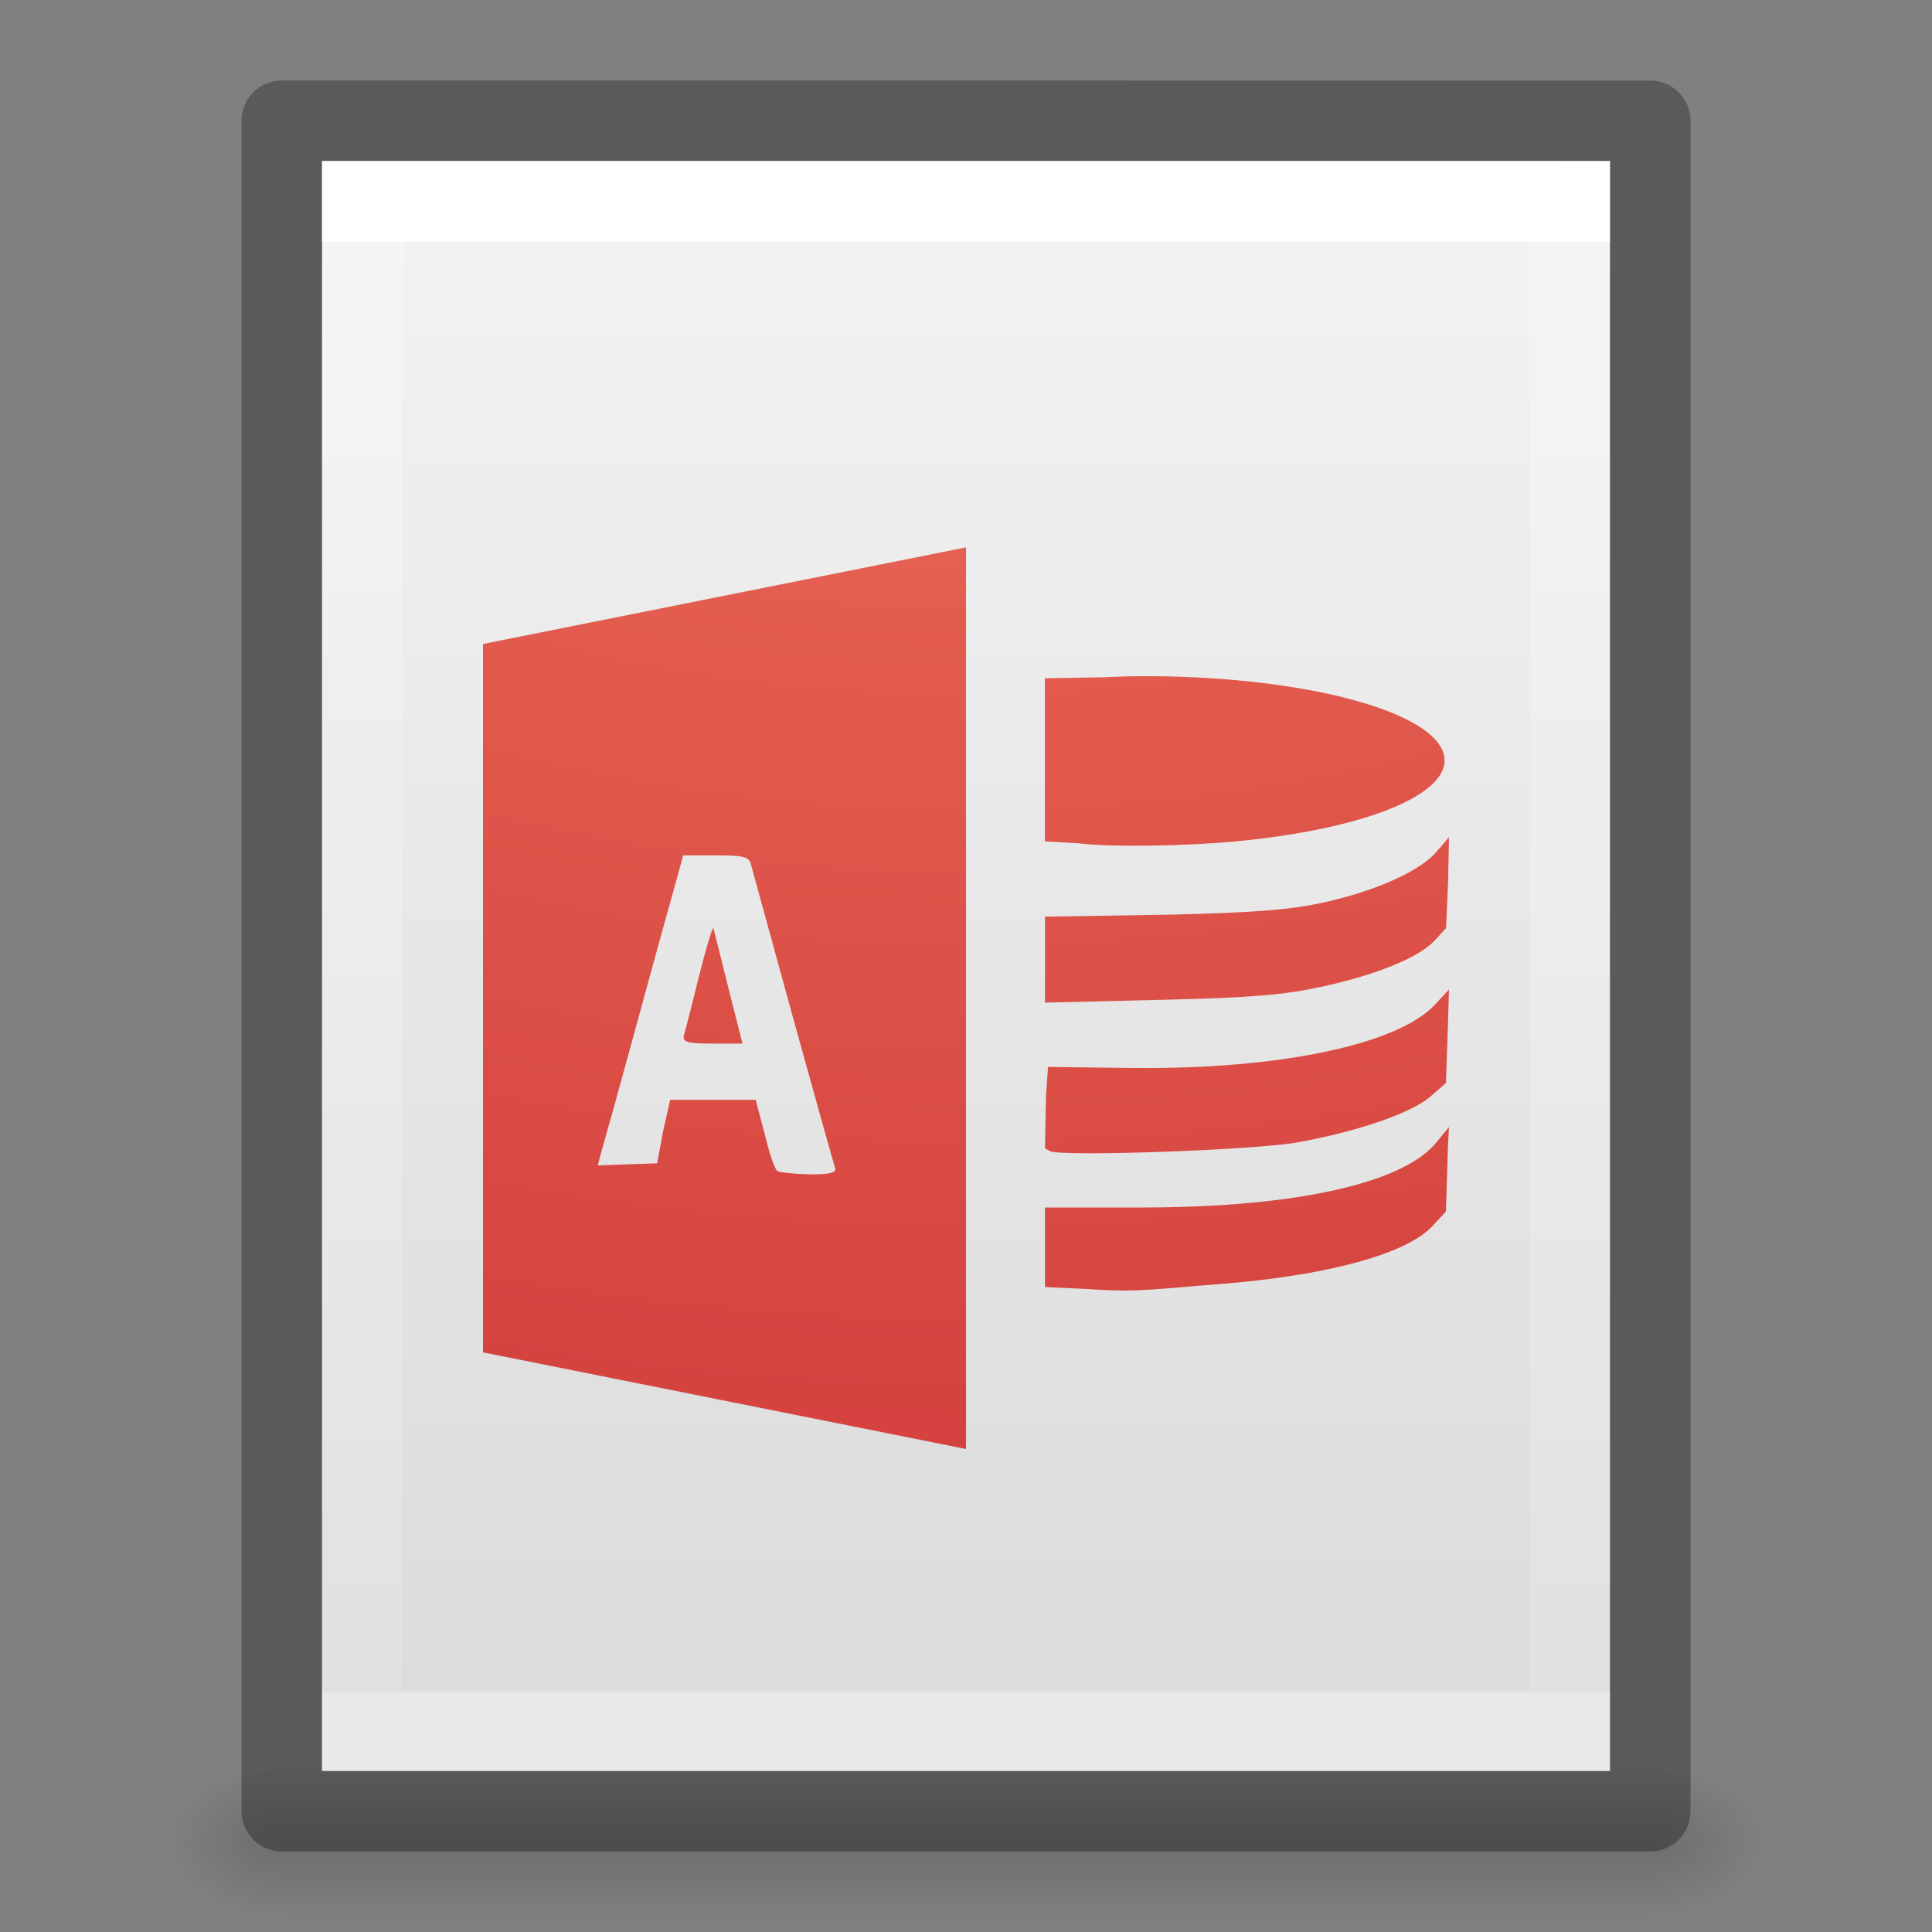 <svg xmlns="http://www.w3.org/2000/svg" xmlns:svg="http://www.w3.org/2000/svg" xmlns:xlink="http://www.w3.org/1999/xlink" id="svg3828" width="24" height="24" version="1.1"><rect width="100%" height="100%" fill="#808080" stroke="none"/><defs id="defs3830"><linearGradient id="linearGradient3977"><stop id="stop3979" offset="0" stop-color="#fff" stop-opacity="1"/><stop id="stop3981" offset="0" stop-color="#fff" stop-opacity=".235"/><stop id="stop3983" offset="1" stop-color="#fff" stop-opacity=".157"/><stop id="stop3985" offset="1" stop-color="#fff" stop-opacity=".392"/></linearGradient><linearGradient id="linearGradient3600-4"><stop id="stop3602-7" offset="0" stop-color="#f4f4f4" stop-opacity="1"/><stop id="stop3604-6" offset="1" stop-color="#dbdbdb" stop-opacity="1"/></linearGradient><linearGradient id="linearGradient5060"><stop id="stop5062" offset="0" stop-color="#000" stop-opacity="1"/><stop id="stop5064" offset="1" stop-color="#000" stop-opacity="0"/></linearGradient><linearGradient id="linearGradient5048"><stop id="stop5050" offset="0" stop-color="#000" stop-opacity="0"/><stop id="stop5056" offset=".5" stop-color="#000" stop-opacity="1"/><stop id="stop5052" offset="1" stop-color="#000" stop-opacity="0"/></linearGradient><linearGradient id="linearGradient3013" x1="24" x2="24" y1="6.474" y2="41.526" gradientTransform="matrix(0.405,0,0,0.514,2.27,-0.324)" gradientUnits="userSpaceOnUse" xlink:href="#linearGradient3977"/><linearGradient id="linearGradient3016" x1="25.132" x2="25.132" y1=".985" y2="47.013" gradientTransform="matrix(0.457,0,0,0.435,1.029,0.904)" gradientUnits="userSpaceOnUse" xlink:href="#linearGradient3600-4"/><radialGradient id="radialGradient3021" cx="605.714" cy="486.648" r="117.143" fx="605.714" fy="486.648" gradientTransform="matrix(0.012,0,0,0.008,13.239,18.981)" gradientUnits="userSpaceOnUse" xlink:href="#linearGradient5060"/><radialGradient id="radialGradient3024" cx="605.714" cy="486.648" r="117.143" fx="605.714" fy="486.648" gradientTransform="matrix(-0.012,0,0,0.008,10.761,18.981)" gradientUnits="userSpaceOnUse" xlink:href="#linearGradient5060"/><linearGradient id="linearGradient3027" x1="302.857" x2="302.857" y1="366.648" y2="609.505" gradientTransform="matrix(0.035,0,0,0.008,-0.725,18.981)" gradientUnits="userSpaceOnUse" xlink:href="#linearGradient5048"/><linearGradient id="linearGradient2867-449-88-871-390-598-476-591-434-148-57-177-8-3"><stop id="stop3750-1-0" offset="0" stop-color="#90dbec" stop-opacity="1"/><stop id="stop3752-3-7" offset=".262" stop-color="#55c1ec" stop-opacity="1"/><stop id="stop3754-1-8" offset=".705" stop-color="#3689e6" stop-opacity="1"/><stop id="stop3756-1-6" offset="1" stop-color="#2b63a0" stop-opacity="1"/></linearGradient><radialGradient id="radialGradient3441" cx="5.649" cy="9.957" r="12.672" fx="5.119" fy="9.957" gradientTransform="matrix(-7.6630149e-8,3.541,-3.836,-1.0627773e-7,89.481,-32.283)" gradientUnits="userSpaceOnUse" xlink:href="#linearGradient2867-449-88-871-390-598-476-591-434-148-57-177-8-3"/><radialGradient id="radialGradient3988-4" cx="8.276" cy="9.994" r="12.672" fx="8.276" fy="9.994" gradientTransform="matrix(0,4.035,-4.954,0,61.55,-39.111)" gradientUnits="userSpaceOnUse" xlink:href="#linearGradient3242-4"/><linearGradient id="linearGradient3242-4"><stop id="stop3244-7" offset="0" stop-color="#f89b7e" stop-opacity="1"/><stop id="stop3246-1" offset=".262" stop-color="#e35d4f" stop-opacity="1"/><stop id="stop3248-5" offset=".661" stop-color="#c6262e" stop-opacity="1"/><stop id="stop3250-7" offset="1" stop-color="#690b2c" stop-opacity="1"/></linearGradient></defs><rect id="rect2879" width="17" height="2" x="3.5" y="22" fill="url(#linearGradient3027)" fill-opacity="1" fill-rule="nonzero" stroke="none" stroke-width="1" display="inline" opacity=".15" overflow="visible" visibility="visible" style="marker:none"/><path id="path2881" fill="url(#radialGradient3024)" fill-opacity="1" fill-rule="nonzero" stroke="none" stroke-width="1" d="m 3.5,22 c 0,0 0,2 0,2 C 2.88,24.004 2,23.552 2,23 2,22.448 2.692,22 3.5,22 z" display="inline" opacity=".15" overflow="visible" visibility="visible" style="marker:none"/><path id="path2883" fill="url(#radialGradient3021)" fill-opacity="1" fill-rule="nonzero" stroke="none" stroke-width="1" d="m 20.5,22 c 0,0 0,2 0,2 0.62,0.004 1.5,-0.448 1.5,-1 0,-0.552 -0.692,-1 -1.5,-1 z" display="inline" opacity=".15" overflow="visible" visibility="visible" style="marker:none"/><path id="path4160-3" fill="url(#linearGradient3016)" fill-opacity="1" stroke="none" d="m 4,2 c 3.666,0 16,0.001 16,0.001 L 20,22 C 20,22 9.333,22 4,22 4,15.333 4,8.667 4,2 Z" display="inline"/><path id="rect6741-1" fill="none" stroke="url(#linearGradient3013)" stroke-dasharray="none" stroke-dashoffset="0" stroke-linecap="round" stroke-linejoin="miter" stroke-miterlimit="4" stroke-opacity="1" stroke-width="1" d="m 19.5,21.5 -15,0 0,-19 L 19.5,2.5 z"/><path id="path4160-3-1" fill="none" stroke="#000" stroke-dasharray="none" stroke-dashoffset="0" stroke-linecap="butt" stroke-linejoin="round" stroke-miterlimit="4" stroke-opacity="1" stroke-width="1" d="m 3.5,1.5 c 3.896,0 17,0.001 17,0.001 l 2.1e-5,20.999 c 0,0 -11.333,0 -17,0 0,-7 0,-14 0,-21 z" display="inline" opacity=".3"/><path id="path3439" fill="url(#radialGradient3441)" fill-opacity="1" fill-rule="nonzero" stroke="none" stroke-dasharray="none" stroke-dashoffset="0" stroke-linecap="butt" stroke-linejoin="miter" stroke-miterlimit="4" stroke-opacity="1" stroke-width="1" d="M 52,6.801 46,8 46,16.801 52,18 52,6.801 Z M 53,8 l 0,1.229 3.75,0 0,0.408 -3.75,0 0,0.818 3.75,0 0,0.408 -3.75,0 0,0.818 3.75,0 0,0.41 -3.75,0 0,0.816 3.75,0 0,0.41 -3.75,0 0,0.818 3.75,0 0,0.408 -3.75,0 0,0.818 3.75,0 0,0.408 -3.75,0 L 53,17 l 5,0 0,-9 -5,0 z m -2.719,2.363 0.34,0 c 0.314,0 0.333,0.023 0.297,0.199 -0.021,0.105 -0.198,1.037 -0.395,2.074 l -0.354,1.889 -0.365,0 c -0.198,0 -0.359,-0.014 -0.363,-0.025 -0.004,-0.012 -0.118,-0.629 -0.254,-1.375 -0.136,-0.746 -0.265,-1.308 -0.287,-1.238 -0.022,0.07 -0.136,0.685 -0.252,1.352 l -0.211,1.213 -0.33,-0.027 -0.342,-0.023 -0.275,-1.664 c -0.154,-0.909 -0.3,-1.752 -0.32,-1.875 -0.034,-0.204 -0.012,-0.23 0.23,-0.262 0.338,-0.045 0.352,-0.005 0.551,1.463 0.085,0.627 0.156,1.149 0.168,1.162 0.012,0.013 0.13,-0.581 0.262,-1.312 0.132,-0.731 0.281,-1.35 0.332,-1.387 0.146,-0.105 0.557,-0.08 0.596,0.037 0.019,0.058 0.138,0.689 0.254,1.4 0.194,1.19 0.331,1.622 0.332,1.049 2.27e-4,-0.229 0.155,-1.321 0.309,-2.199 l 0.078,-0.449 z" clip-rule="nonzero" color="#000" color-interpolation="sRGB" color-interpolation-filters="linearRGB" color-rendering="auto" display="inline" enable-background="accumulate" image-rendering="auto" opacity="1" overflow="visible" shape-rendering="auto" text-rendering="auto" visibility="visible" style="isolation:auto;mix-blend-mode:normal;solid-color:#000;solid-opacity:1;marker:none"/><path id="path4255" fill="url(#radialGradient3988-4)" fill-opacity="1" fill-rule="nonzero" stroke="none" stroke-dasharray="none" stroke-dashoffset="0" stroke-linecap="butt" stroke-linejoin="miter" stroke-miterlimit="4" stroke-opacity="1" stroke-width="1" d="M 12,6.8 6,8 6,16.8 12,18 Z m 2.112,1.6 c -0.128,0.001 -0.258,0.008 -0.388,0.013 l -0.744,0.013 0,1.013 0,1.012 0.419,0.025 c 0.399,0.05 1.337,0.035 1.962,-0.025 C 17.046,10.289 18.107,9.826 17.925,9.338 17.721,8.789 16.032,8.384 14.113,8.4 Z M 18,10.4 l -0.15,0.175 c -0.198,0.238 -0.743,0.49 -1.413,0.637 -0.414,0.091 -0.86,0.125 -1.887,0.15 l -1.569,0.025 0,0.556 0,0.512 1.531,-0.037 c 1.04,-0.025 1.445,-0.06 1.913,-0.162 0.674,-0.148 1.2,-0.359 1.4,-0.575 l 0.138,-0.15 0.025,-0.55 z m -9.513,0.225 0.4,0 c 0.333,0 0.412,0.016 0.438,0.1 0.017,0.056 0.25,0.918 0.525,1.913 0.275,0.995 0.511,1.835 0.525,1.875 0.018,0.053 -0.07,0.078 -0.312,0.075 -0.183,-0.003 -0.362,-0.022 -0.4,-0.037 -0.038,-0.015 -0.106,-0.224 -0.163,-0.463 l -0.113,-0.425 -0.525,0 -0.537,0 -0.087,0.388 -0.075,0.4 -0.375,0.013 -0.362,0.013 0.025,-0.1 c 0.018,-0.058 0.223,-0.791 0.45,-1.625 0.227,-0.834 0.452,-1.644 0.5,-1.812 z m 0.375,0.9 c -0.016,0.005 -0.093,0.258 -0.175,0.588 -0.087,0.352 -0.171,0.681 -0.188,0.738 -0.027,0.09 0.018,0.113 0.35,0.113 l 0.375,0 -0.175,-0.688 c -0.094,-0.377 -0.178,-0.719 -0.188,-0.75 z M 18,12.292 l -0.175,0.188 c -0.456,0.494 -1.929,0.805 -3.737,0.787 l -1.069,-0.013 -0.025,0.362 -0.013,0.65 0.069,0.037 c 0.219,0.066 2.554,-0.018 3.075,-0.113 0.727,-0.132 1.394,-0.357 1.637,-0.562 l 0.2,-0.175 0.025,-0.725 z M 18,14 17.825,14.213 C 17.399,14.703 16.089,14.993 14.25,15 l -1.269,0 0,0.188 0,0.8 0.531,0.025 c 0.633,0.045 0.863,-0.003 1.637,-0.062 1.31,-0.101 2.31,-0.367 2.638,-0.713 l 0.175,-0.188 0.025,-0.812 z" clip-rule="nonzero" color="#000" color-interpolation="sRGB" color-interpolation-filters="linearRGB" color-rendering="auto" display="inline" enable-background="accumulate" image-rendering="auto" opacity="1" overflow="visible" shape-rendering="auto" text-rendering="auto" visibility="visible" style="isolation:auto;mix-blend-mode:normal;solid-color:#000;solid-opacity:1;marker:none"/></svg>